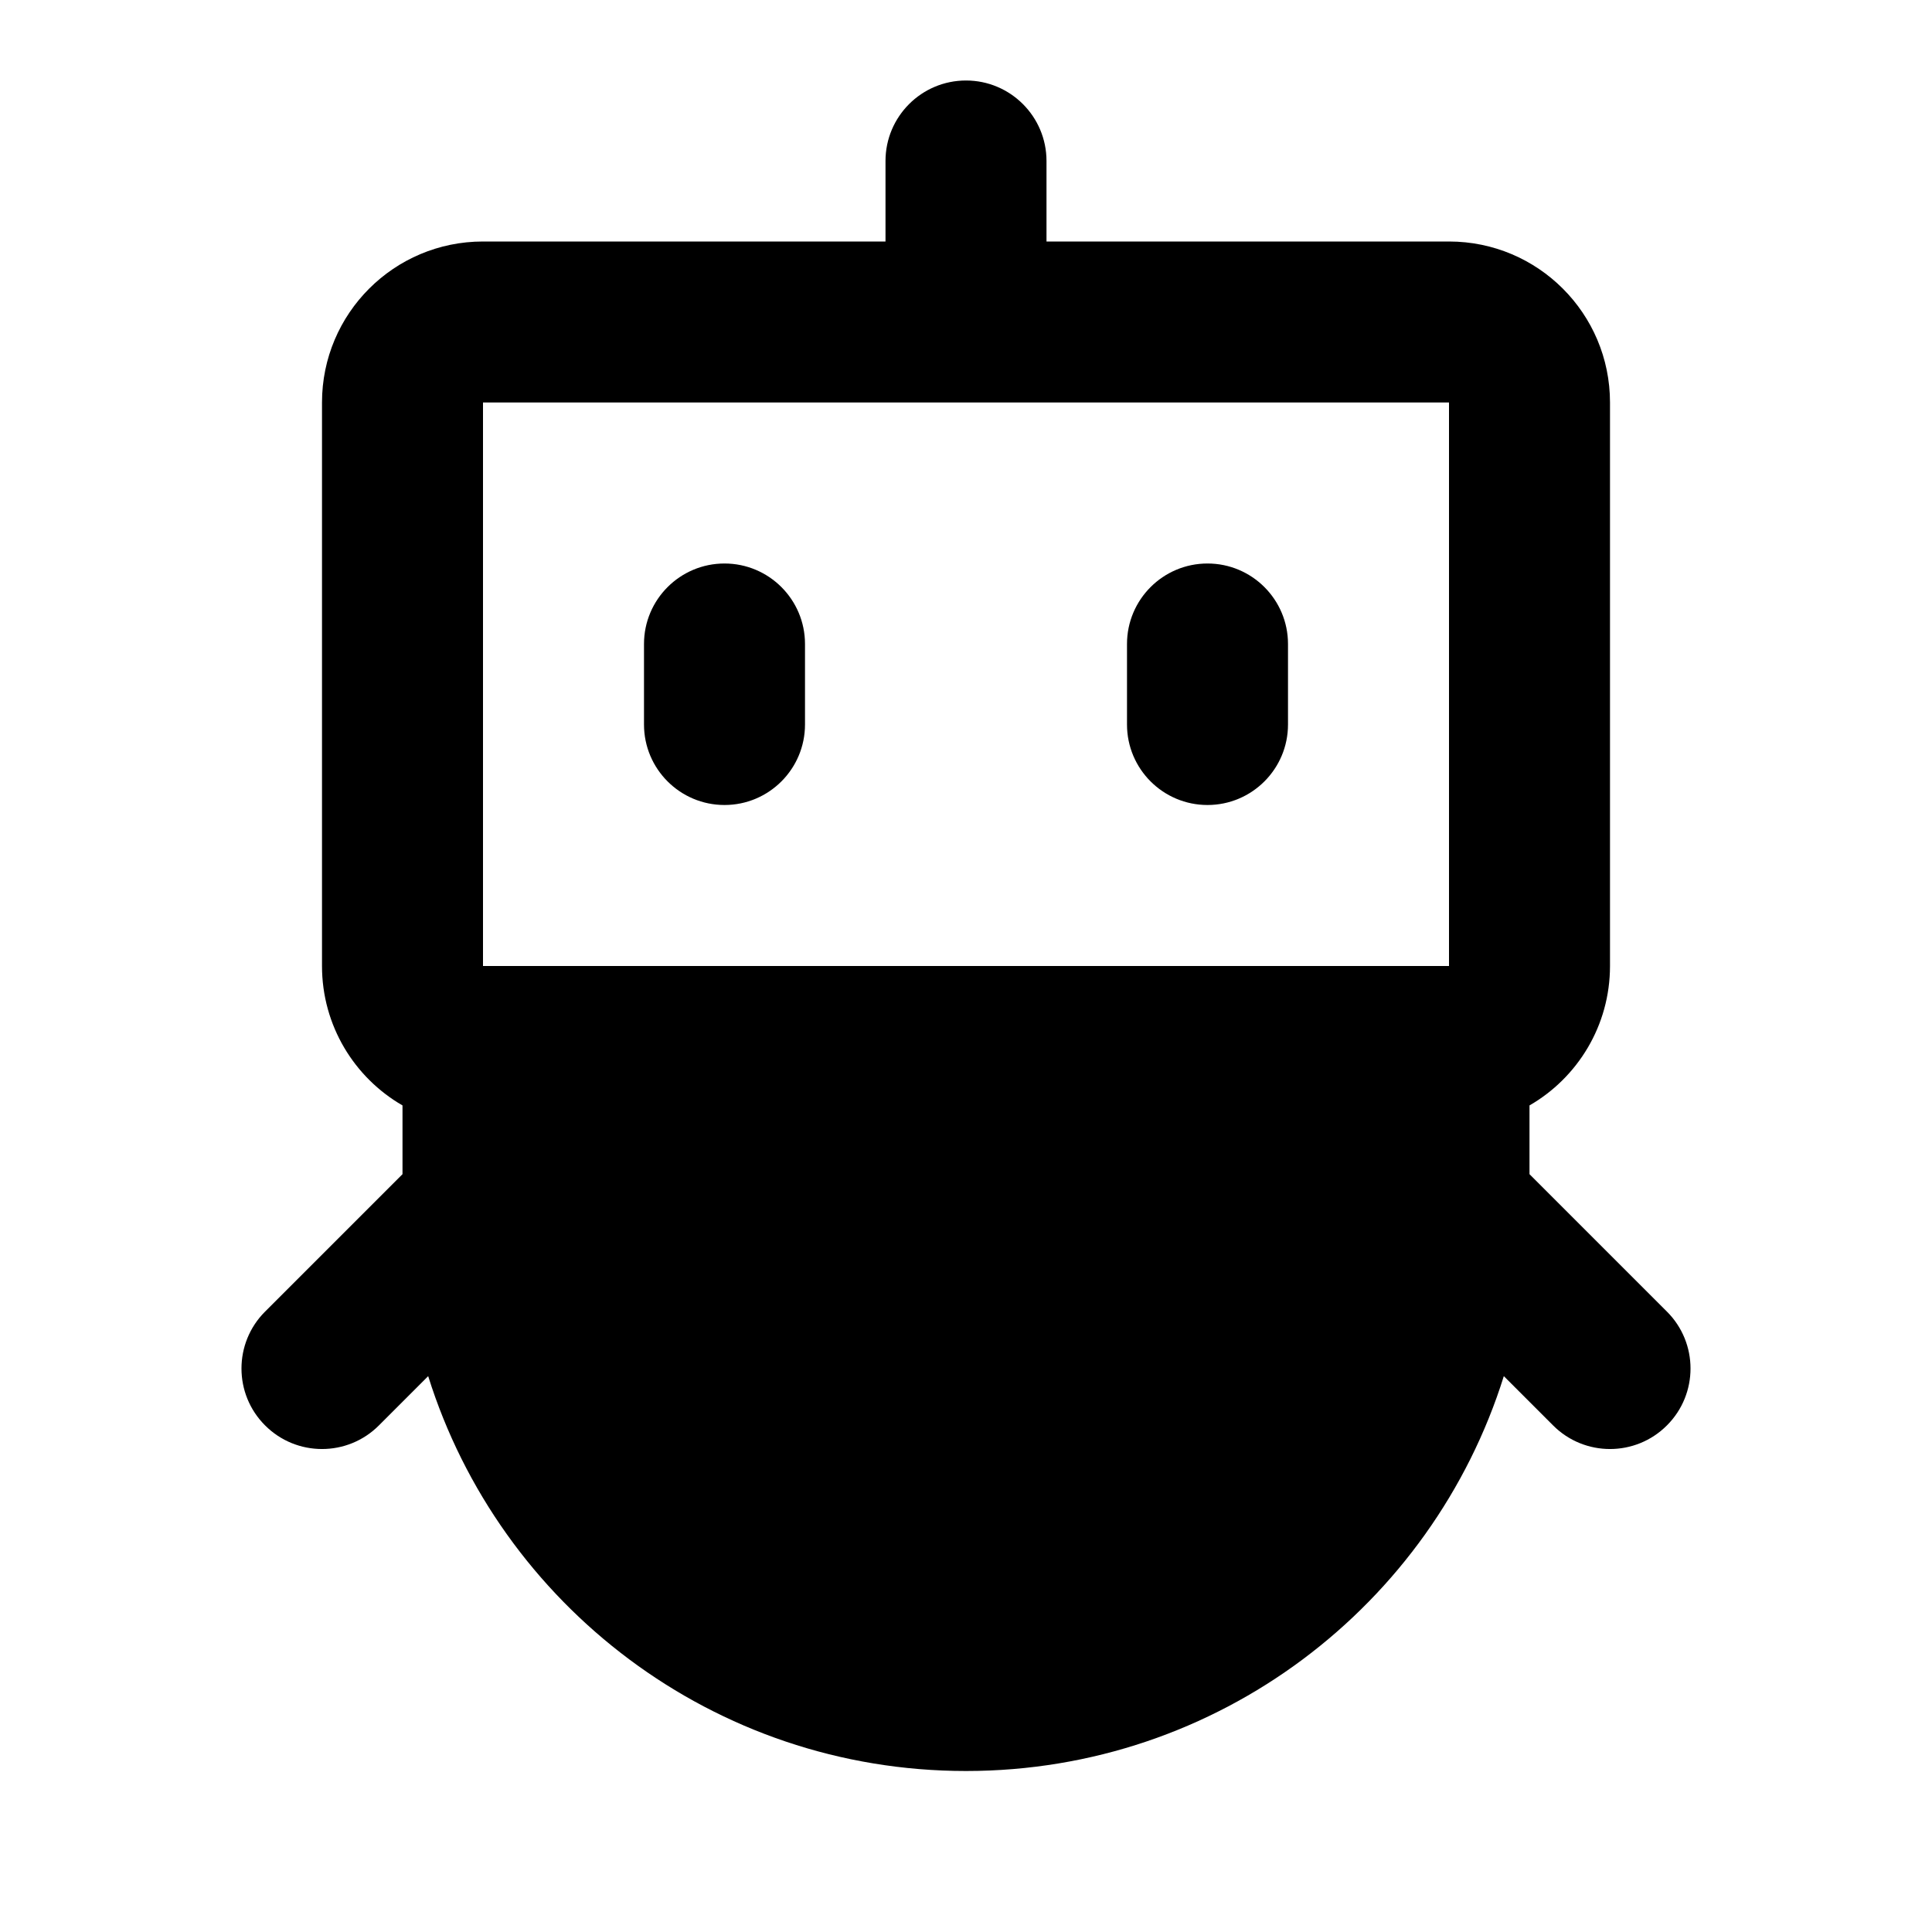 <svg width="24" height="24" viewBox="0 0 24 24" fill="none" xmlns="http://www.w3.org/2000/svg">
<path fill-rule="evenodd" clip-rule="evenodd" d="M12 1C12.552 1 13 1.448 13 2V3H18C19.105 3 20 3.895 20 5V12C20 12.74 19.598 13.387 19 13.732V14.586L20.707 16.293C21.098 16.683 21.098 17.317 20.707 17.707C20.317 18.098 19.683 18.098 19.293 17.707L18.681 17.095C17.791 19.938 15.136 22 12 22C8.864 22 6.209 19.938 5.319 17.095L4.707 17.707C4.317 18.098 3.683 18.098 3.293 17.707C2.902 17.317 2.902 16.683 3.293 16.293L5 14.586L5 13.732C4.402 13.387 4 12.74 4 12V5C4 3.895 4.895 3 6 3H11V2C11 1.448 11.448 1 12 1ZM6 5V12H18V5H6Z" fill="black"/>
<path fill-rule="evenodd" clip-rule="evenodd" d="M9 7C9.552 7 10 7.448 10 8V9C10 9.552 9.552 10 9 10C8.448 10 8 9.552 8 9V8C8 7.448 8.448 7 9 7ZM15 7C15.552 7 16 7.448 16 8V9C16 9.552 15.552 10 15 10C14.448 10 14 9.552 14 9V8C14 7.448 14.448 7 15 7Z" fill="black"/>
</svg>
